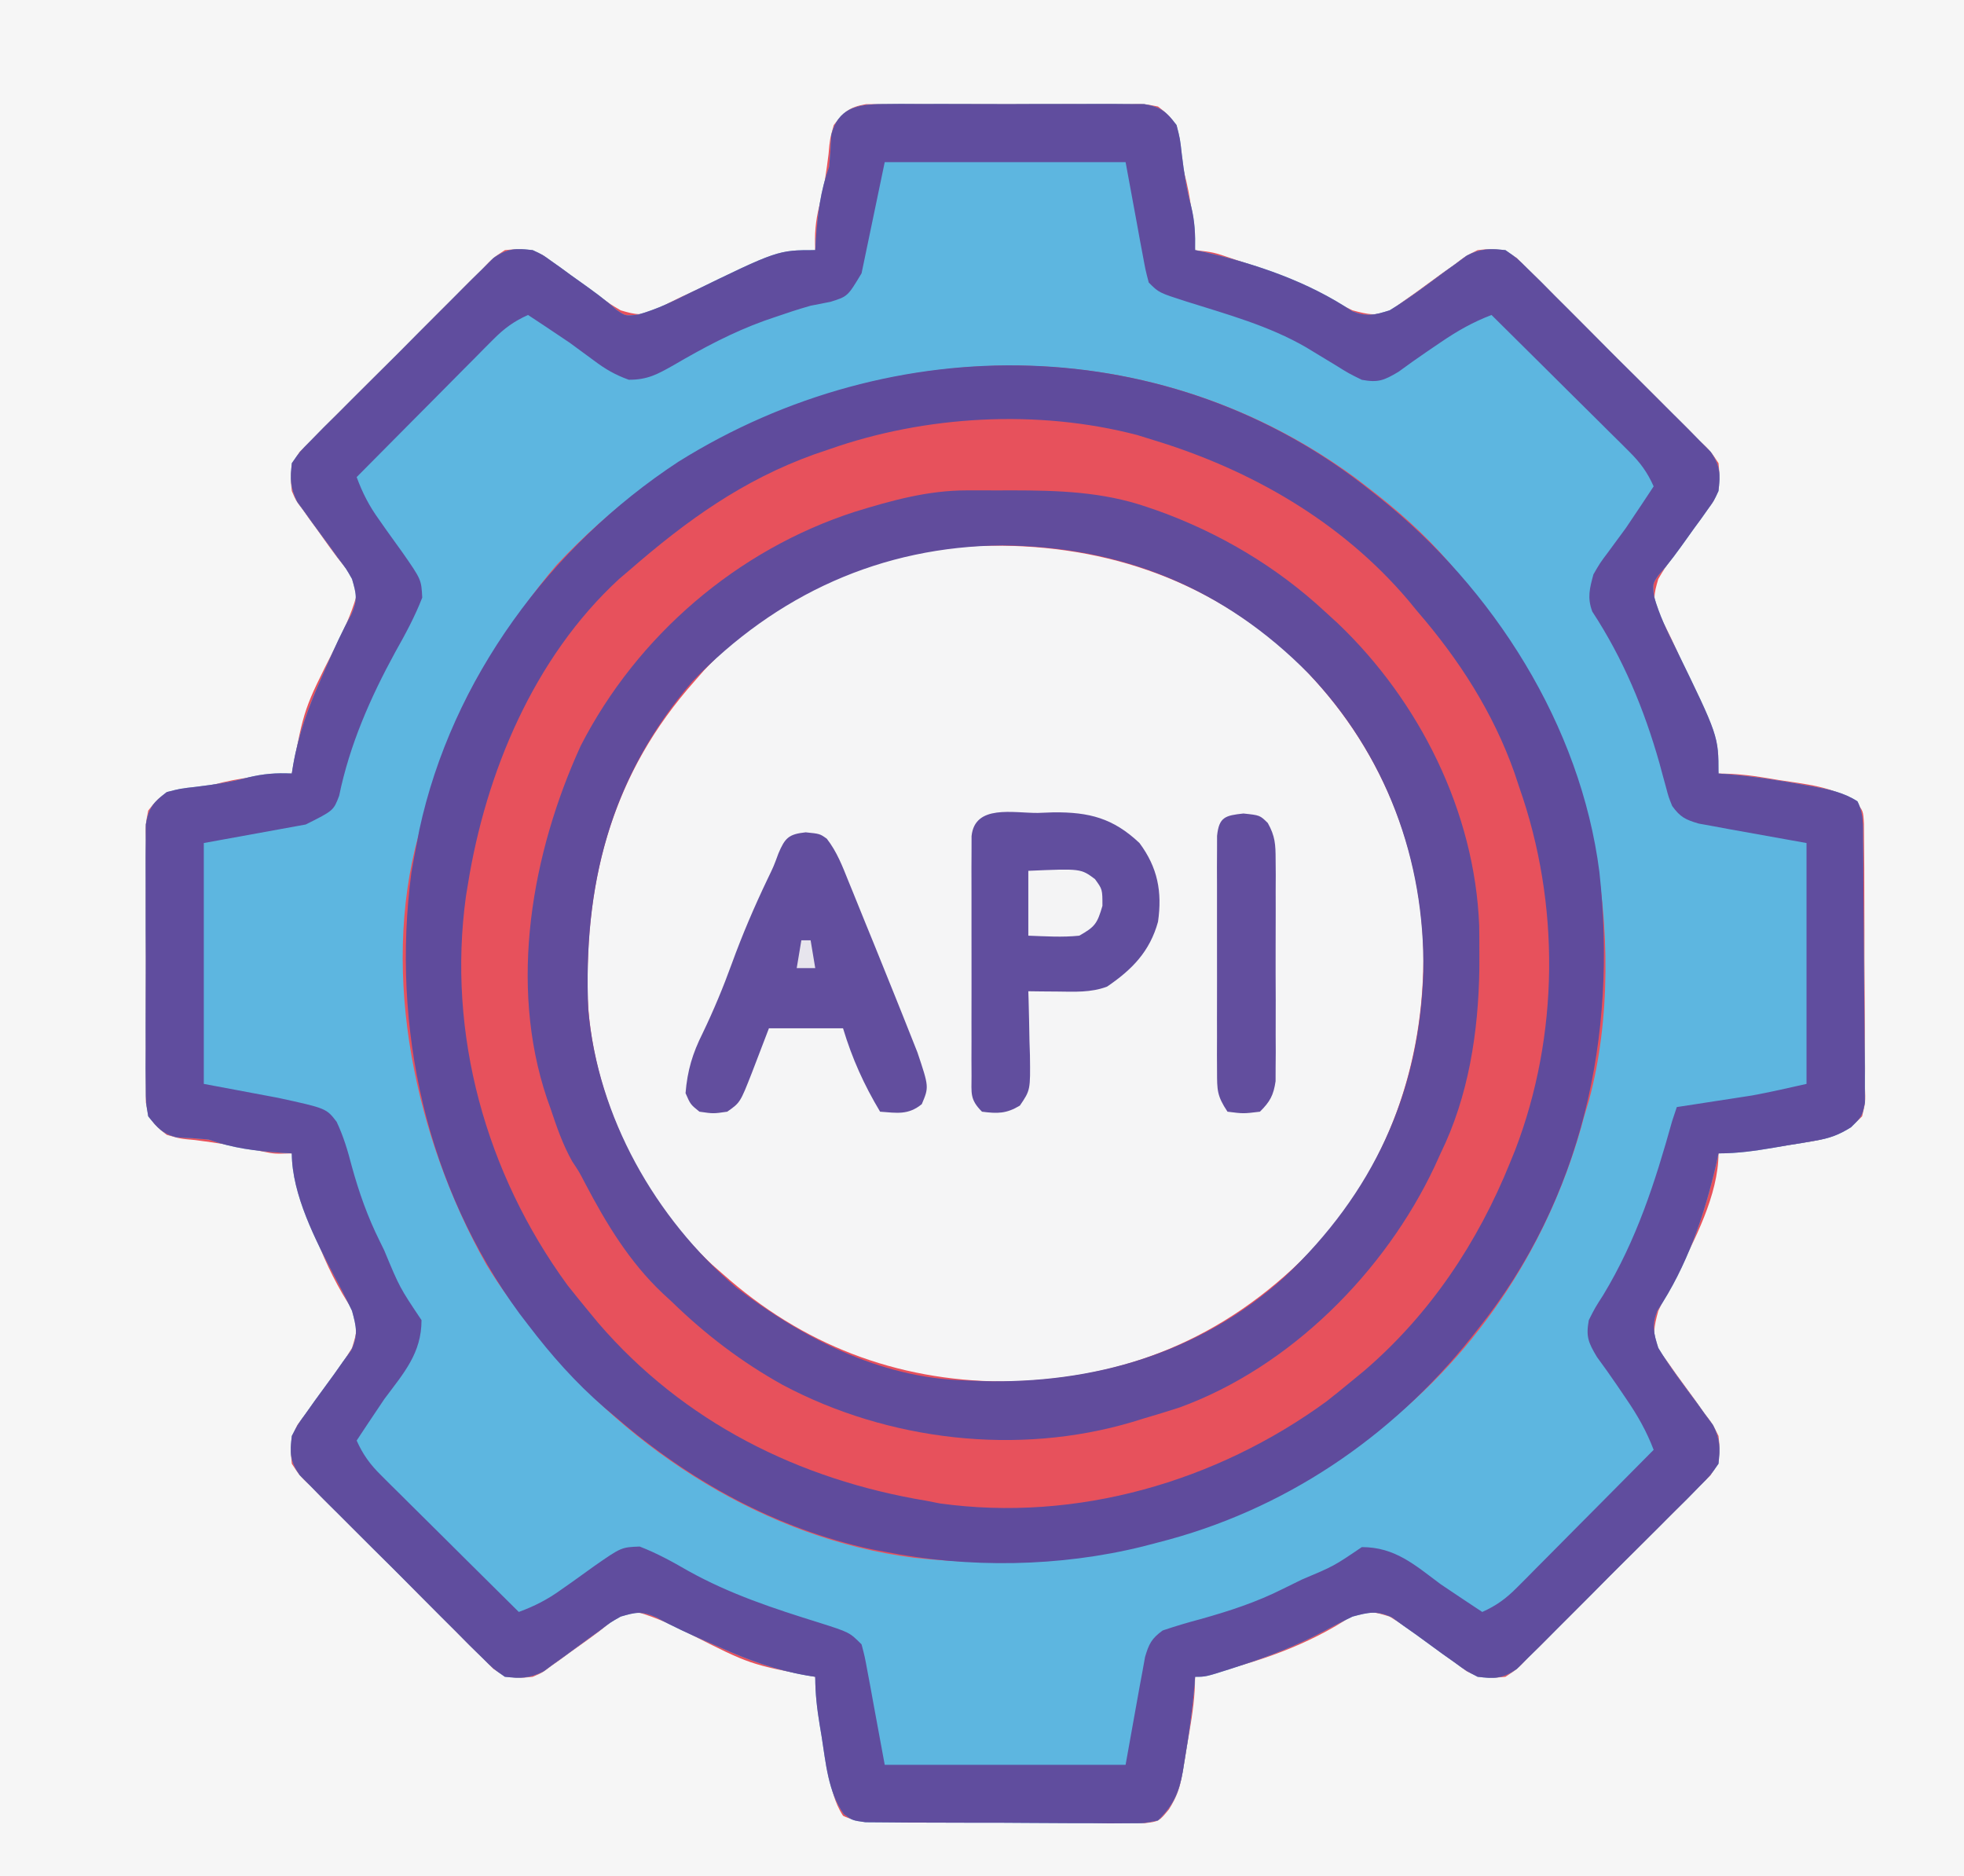<?xml version="1.0" encoding="UTF-8"?>
<svg version="1.1" xmlns="http://www.w3.org/2000/svg" width="424" height="405">
<rect width="100%" height="100%" fill="#333333" stroke="none"/>
<path d="M0 0 C139.92 0 279.84 0 424 0 C424 133.65 424 267.3 424 405 C284.08 405 144.16 405 0 405 C0 271.35 0 137.7 0 0 Z " fill="#E7515C" transform="translate(0,0)"/>
<path d="M0 0 C139.92 0 279.84 0 424 0 C424 133.65 424 267.3 424 405 C284.08 405 144.16 405 0 405 C0 271.35 0 137.7 0 0 Z M180 27 C179.161 29.984 179.161 29.984 178.875 33.25 C178.396 37.066 177.907 40.731 176.875 44.438 C176.052 47.788 175.828 50.57 176 54 C175.403 54.093 174.806 54.186 174.19 54.281 C167.412 55.469 161.514 57.632 155.25 60.438 C154.344 60.833 153.438 61.228 152.504 61.635 C148.803 63.258 145.208 64.885 141.672 66.848 C138.45 68.237 137.323 67.962 134 67 C131.783 65.693 131.783 65.693 129.566 64.059 C128.752 63.475 127.938 62.892 127.1 62.291 C125.409 61.056 123.721 59.816 122.037 58.572 C121.222 57.99 120.406 57.408 119.566 56.809 C118.834 56.27 118.101 55.732 117.346 55.177 C114.285 53.641 112.402 53.643 109 54 C106.416 55.679 106.416 55.679 104.096 58.127 C103.176 59.029 102.255 59.931 101.307 60.86 C100.321 61.856 99.336 62.853 98.352 63.852 C97.33 64.869 96.307 65.886 95.283 66.902 C93.144 69.033 91.015 71.175 88.894 73.324 C86.177 76.075 83.434 78.798 80.682 81.514 C78.566 83.609 76.464 85.717 74.367 87.83 C73.361 88.84 72.35 89.846 71.336 90.847 C69.918 92.249 68.522 93.672 67.127 95.096 C66.328 95.9 65.529 96.704 64.706 97.532 C62.588 100.595 62.589 102.348 63 106 C63.898 108.122 63.898 108.122 65.301 109.945 C65.784 110.63 66.266 111.314 66.764 112.02 C67.275 112.714 67.786 113.409 68.312 114.125 C68.812 114.828 69.312 115.53 69.826 116.254 C71.772 118.981 73.667 121.632 75.918 124.117 C77 126 77 126 76.922 128.754 C75.788 132.748 74.112 136.239 72.25 139.938 C65.653 152.944 65.653 152.944 63 167 C61.822 167.073 61.822 167.073 60.621 167.148 C54.792 167.563 49.604 168.276 44 170 C42.606 170.143 41.21 170.267 39.812 170.375 C35.521 171.079 34.571 171.613 32 175 C31.395 178.032 31.395 178.032 31.482 181.449 C31.47 182.757 31.457 184.066 31.444 185.413 C31.451 186.838 31.46 188.263 31.469 189.688 C31.466 191.152 31.462 192.616 31.457 194.081 C31.451 197.147 31.46 200.214 31.479 203.28 C31.501 207.208 31.488 211.135 31.464 215.063 C31.45 218.086 31.454 221.109 31.465 224.132 C31.467 225.58 31.464 227.028 31.455 228.476 C31.445 230.501 31.463 232.526 31.482 234.551 C31.486 235.702 31.489 236.854 31.492 238.04 C32.11 241.639 33.134 242.806 36 245 C38.915 245.84 38.915 245.84 42.125 246.125 C47.113 246.753 51.97 247.557 56.879 248.633 C59.298 249.114 59.298 249.114 63 249 C63.147 249.692 63.294 250.384 63.445 251.098 C66.01 262.283 69.797 273.376 76.215 282.973 C77.444 286.146 77.016 287.726 76 291 C73.463 295.193 70.492 299.08 67.572 303.012 C66.99 303.823 66.408 304.633 65.809 305.469 C65.001 306.558 65.001 306.558 64.177 307.67 C62.635 310.722 62.644 312.603 63 316 C64.679 318.584 64.679 318.584 67.127 320.904 C68.48 322.285 68.48 322.285 69.86 323.693 C70.856 324.679 71.853 325.664 72.852 326.648 C73.869 327.67 74.886 328.693 75.902 329.717 C78.033 331.856 80.175 333.985 82.324 336.106 C85.075 338.823 87.798 341.566 90.514 344.318 C92.609 346.434 94.717 348.536 96.83 350.633 C97.84 351.639 98.846 352.65 99.847 353.664 C101.249 355.082 102.672 356.478 104.096 357.873 C104.9 358.672 105.704 359.471 106.532 360.294 C109.595 362.412 111.348 362.411 115 362 C117.122 361.102 117.122 361.102 118.945 359.699 C119.63 359.216 120.314 358.734 121.02 358.236 C121.714 357.725 122.409 357.214 123.125 356.688 C123.828 356.188 124.53 355.688 125.254 355.174 C127.981 353.228 130.632 351.333 133.117 349.082 C135 348 135 348 137.754 348.078 C141.748 349.212 145.239 350.888 148.938 352.75 C161.944 359.347 161.944 359.347 176 362 C176.056 362.804 176.056 362.804 176.113 363.625 C176.587 369.269 177.42 374.807 178.438 380.375 C178.621 381.409 178.621 381.409 178.808 382.465 C179.456 385.908 180.079 389.034 182 392 C184.787 393.394 187.104 393.158 190.222 393.193 C191.53 393.209 192.839 393.225 194.187 393.242 C195.622 393.253 197.057 393.264 198.492 393.273 C199.214 393.279 199.935 393.284 200.678 393.29 C204.495 393.316 208.312 393.336 212.129 393.35 C216.073 393.367 220.016 393.412 223.959 393.462 C226.991 393.496 230.022 393.508 233.054 393.513 C234.508 393.52 235.962 393.535 237.415 393.559 C239.45 393.591 241.484 393.588 243.519 393.583 C245.255 393.596 245.255 393.596 247.027 393.608 C250.191 393.248 250.191 393.248 252.354 390.621 C254.057 387.909 254.737 385.979 255.266 382.84 C255.433 381.881 255.601 380.923 255.773 379.936 C255.931 378.946 256.088 377.957 256.25 376.938 C256.509 375.448 256.509 375.448 256.773 373.928 C257.463 369.866 258 366.133 258 362 C258.692 361.853 259.384 361.706 260.098 361.555 C271.283 358.99 282.376 355.203 291.973 348.785 C295.146 347.556 296.726 347.984 300 349 C304.193 351.537 308.08 354.508 312.012 357.428 C312.823 358.01 313.633 358.592 314.469 359.191 C315.195 359.73 315.922 360.268 316.67 360.823 C319.722 362.365 321.603 362.356 325 362 C327.584 360.321 327.584 360.321 329.904 357.873 C331.285 356.52 331.285 356.52 332.693 355.14 C333.679 354.144 334.664 353.147 335.648 352.148 C336.67 351.131 337.693 350.114 338.717 349.098 C340.856 346.967 342.985 344.825 345.106 342.676 C347.823 339.925 350.566 337.202 353.318 334.486 C355.434 332.391 357.536 330.283 359.633 328.17 C360.639 327.16 361.65 326.154 362.664 325.153 C364.082 323.751 365.478 322.328 366.873 320.904 C368.071 319.698 368.071 319.698 369.294 318.468 C371.418 315.396 371.436 313.663 371 310 C369.744 307.417 369.744 307.417 367.902 305.031 C367.266 304.13 366.63 303.229 365.975 302.301 C364.615 300.432 363.253 298.565 361.889 296.699 C361.254 295.798 360.619 294.897 359.965 293.969 C359.373 293.159 358.781 292.348 358.172 291.514 C356.641 288.229 357.063 286.452 358 283 C359.193 280.485 360.424 278.065 361.75 275.625 C365.779 267.927 371 257.885 371 249 C371.804 248.944 371.804 248.944 372.625 248.887 C378.231 248.416 383.77 247.636 389.312 246.688 C390.334 246.529 390.334 246.529 391.377 246.368 C395.97 245.544 398.725 244.317 402 241 C402.742 237.968 402.742 237.968 402.615 234.535 C402.625 233.224 402.634 231.912 402.643 230.561 C402.628 229.133 402.611 227.705 402.594 226.277 C402.592 224.811 402.592 223.344 402.594 221.877 C402.592 218.806 402.574 215.736 402.542 212.665 C402.502 208.728 402.498 204.792 402.505 200.855 C402.509 197.828 402.496 194.8 402.479 191.773 C402.472 190.321 402.469 188.87 402.47 187.418 C402.468 185.39 402.445 183.363 402.42 181.336 C402.412 180.182 402.403 179.028 402.394 177.839 C402.233 175.007 402.233 175.007 400.637 173.172 C395.867 169.757 389.535 169.28 383.875 168.375 C383.077 168.241 382.279 168.107 381.457 167.969 C377.873 167.382 374.655 167 371 167 C370.861 166.104 370.861 166.104 370.719 165.19 C369.531 158.412 367.368 152.514 364.562 146.25 C364.167 145.344 363.772 144.438 363.365 143.504 C361.742 139.803 360.115 136.208 358.152 132.672 C356.763 129.45 357.038 128.323 358 125 C359.307 122.783 359.307 122.783 360.941 120.566 C361.525 119.752 362.108 118.938 362.709 118.1 C363.944 116.409 365.184 114.721 366.428 113.037 C367.01 112.222 367.592 111.406 368.191 110.566 C368.999 109.467 368.999 109.467 369.823 108.346 C371.359 105.285 371.357 103.402 371 100 C369.321 97.416 369.321 97.416 366.873 95.096 C365.971 94.176 365.069 93.255 364.14 92.307 C363.144 91.321 362.147 90.336 361.148 89.352 C360.131 88.33 359.114 87.307 358.098 86.283 C355.967 84.144 353.825 82.015 351.676 79.894 C348.925 77.177 346.202 74.434 343.486 71.682 C341.391 69.566 339.283 67.464 337.17 65.367 C336.16 64.361 335.154 63.35 334.153 62.336 C332.751 60.918 331.328 59.522 329.904 58.127 C328.698 56.929 328.698 56.929 327.468 55.706 C324.396 53.582 322.663 53.564 319 54 C316.417 55.256 316.417 55.256 314.031 57.098 C313.13 57.734 312.229 58.37 311.301 59.025 C309.432 60.385 307.565 61.747 305.699 63.111 C304.798 63.746 303.897 64.381 302.969 65.035 C302.159 65.627 301.348 66.219 300.514 66.828 C297.24 68.354 295.441 67.925 292 67 C289.884 66.005 287.802 64.935 285.75 63.812 C280.083 60.824 274.334 58.562 268.25 56.562 C267.07 56.174 267.07 56.174 265.866 55.779 C262.011 54.467 262.011 54.467 258 54 C257.927 52.822 257.927 52.822 257.852 51.621 C257.437 45.792 256.724 40.604 255 35 C254.857 33.606 254.733 32.21 254.625 30.812 C253.921 26.521 253.387 25.571 250 23 C246.968 22.395 246.968 22.395 243.551 22.482 C241.589 22.464 241.589 22.464 239.587 22.444 C238.162 22.451 236.737 22.46 235.312 22.469 C233.848 22.466 232.384 22.462 230.919 22.457 C227.853 22.451 224.786 22.46 221.72 22.479 C217.792 22.501 213.865 22.488 209.937 22.464 C206.914 22.45 203.891 22.454 200.868 22.465 C199.42 22.467 197.972 22.464 196.524 22.455 C194.499 22.445 192.474 22.463 190.449 22.482 C188.722 22.487 188.722 22.487 186.96 22.492 C183.36 23.11 182.193 24.13 180 27 Z " fill="#F6F6F6" transform="translate(0,0)"/>
<path d="M0 0 C1.308 -0.013 2.616 -0.025 3.964 -0.038 C5.389 -0.031 6.814 -0.023 8.238 -0.014 C9.703 -0.016 11.167 -0.02 12.632 -0.025 C15.698 -0.031 18.764 -0.023 21.831 -0.004 C25.759 0.019 29.686 0.006 33.614 -0.018 C36.637 -0.033 39.66 -0.028 42.683 -0.018 C44.131 -0.015 45.579 -0.018 47.027 -0.028 C49.052 -0.038 51.077 -0.02 53.102 0 C54.253 0.003 55.405 0.006 56.591 0.01 C60.191 0.627 61.358 1.648 63.551 4.518 C64.309 7.471 64.309 7.471 64.676 10.768 C65.154 14.584 65.643 18.248 66.676 21.955 C67.505 25.331 67.619 28.068 67.551 31.518 C68.243 31.665 68.935 31.811 69.648 31.963 C80.834 34.527 91.926 38.315 101.523 44.732 C104.697 45.961 106.277 45.534 109.551 44.518 C113.744 41.981 117.631 39.009 121.562 36.09 C122.373 35.508 123.184 34.926 124.02 34.326 C125.109 33.519 125.109 33.519 126.221 32.695 C129.272 31.153 131.154 31.161 134.551 31.518 C137.019 33.224 137.019 33.224 139.455 35.645 C140.375 36.547 141.296 37.448 142.244 38.377 C143.23 39.374 144.215 40.371 145.199 41.369 C146.221 42.387 147.244 43.404 148.267 44.42 C150.407 46.551 152.536 48.692 154.657 50.841 C157.374 53.592 160.117 56.316 162.869 59.032 C164.985 61.126 167.086 63.235 169.184 65.348 C170.19 66.358 171.2 67.363 172.215 68.364 C173.632 69.766 175.028 71.19 176.423 72.614 C177.222 73.418 178.022 74.221 178.845 75.05 C180.962 78.113 180.962 79.866 180.551 83.518 C179.589 85.604 179.589 85.604 178.25 87.463 C177.767 88.147 177.284 88.832 176.787 89.537 C176.276 90.232 175.765 90.927 175.238 91.643 C174.739 92.345 174.239 93.048 173.725 93.771 C171.778 96.499 169.884 99.15 167.633 101.635 C166.312 103.554 166.312 103.554 166.629 106.271 C167.763 110.265 169.439 113.757 171.301 117.455 C180.551 136.425 180.551 136.425 180.551 144.518 C181.087 144.555 181.623 144.592 182.176 144.631 C187.82 145.104 193.358 145.938 198.926 146.955 C199.615 147.077 200.305 147.2 201.016 147.325 C204.459 147.974 207.585 148.596 210.551 150.518 C211.944 153.305 211.709 155.621 211.744 158.74 C211.768 160.702 211.768 160.702 211.792 162.704 C211.804 164.139 211.814 165.575 211.824 167.01 C211.83 167.731 211.835 168.452 211.84 169.196 C211.867 173.013 211.886 176.83 211.901 180.647 C211.918 184.591 211.962 188.533 212.013 192.477 C212.047 195.508 212.058 198.54 212.064 201.572 C212.071 203.026 212.086 204.479 212.11 205.933 C212.142 207.967 212.139 210.002 212.134 212.037 C212.142 213.194 212.15 214.352 212.159 215.544 C211.551 218.518 211.551 218.518 209.172 220.871 C206.46 222.575 204.53 223.254 201.391 223.783 C200.432 223.951 199.474 224.118 198.486 224.291 C197.497 224.448 196.508 224.606 195.488 224.768 C194.495 224.94 193.502 225.113 192.479 225.291 C188.417 225.98 184.684 226.518 180.551 226.518 C180.404 227.21 180.257 227.902 180.105 228.615 C177.541 239.801 173.754 250.893 167.336 260.49 C166.107 263.664 166.535 265.244 167.551 268.518 C170.087 272.711 173.059 276.598 175.979 280.529 C176.561 281.34 177.143 282.151 177.742 282.986 C178.55 284.076 178.55 284.076 179.373 285.188 C180.915 288.239 180.907 290.121 180.551 293.518 C178.845 295.985 178.845 295.985 176.423 298.421 C175.522 299.342 174.62 300.262 173.691 301.211 C172.695 302.197 171.697 303.182 170.699 304.166 C169.681 305.188 168.664 306.211 167.648 307.234 C165.518 309.374 163.376 311.502 161.227 313.624 C158.476 316.34 155.753 319.084 153.037 321.835 C150.942 323.952 148.834 326.053 146.72 328.151 C145.711 329.157 144.705 330.167 143.704 331.182 C142.302 332.599 140.879 333.995 139.455 335.39 C138.651 336.189 137.847 336.988 137.019 337.812 C133.947 339.935 132.214 339.954 128.551 339.518 C126.037 338.217 126.037 338.217 123.582 336.42 C122.681 335.784 121.78 335.148 120.852 334.492 C118.983 333.133 117.115 331.771 115.25 330.406 C114.349 329.771 113.448 329.137 112.52 328.482 C111.709 327.891 110.899 327.299 110.064 326.689 C106.79 325.163 104.992 325.592 101.551 326.518 C99.434 327.513 97.352 328.583 95.301 329.705 C89.634 332.694 83.885 334.955 77.801 336.955 C77.014 337.214 76.227 337.472 75.417 337.739 C69.859 339.518 69.859 339.518 67.551 339.518 C67.513 340.054 67.476 340.59 67.438 341.143 C66.967 346.749 66.186 352.287 65.238 357.83 C65.133 358.511 65.027 359.193 64.919 359.895 C64.095 364.487 62.868 367.242 59.551 370.518 C56.584 371.139 56.584 371.139 53.086 371.133 C51.119 371.147 51.119 371.147 49.112 371.161 C47.684 371.145 46.256 371.129 44.828 371.111 C43.361 371.11 41.894 371.11 40.428 371.111 C37.357 371.11 34.286 371.091 31.216 371.06 C27.279 371.02 23.343 371.016 19.406 371.023 C16.378 371.026 13.351 371.014 10.324 370.997 C8.872 370.99 7.42 370.987 5.969 370.988 C3.941 370.986 1.914 370.962 -0.114 370.938 C-1.267 370.929 -2.421 370.921 -3.61 370.912 C-6.449 370.518 -6.449 370.518 -8.277 369.155 C-11.692 364.384 -12.169 358.053 -13.074 352.393 C-13.208 351.595 -13.342 350.797 -13.48 349.975 C-14.067 346.391 -14.449 343.173 -14.449 339.518 C-15.345 339.378 -15.345 339.378 -16.259 339.236 C-23.037 338.049 -28.936 335.886 -35.199 333.08 C-36.105 332.685 -37.012 332.29 -37.945 331.883 C-41.646 330.259 -45.241 328.633 -48.777 326.67 C-52 325.28 -53.127 325.555 -56.449 326.518 C-58.716 327.803 -58.716 327.803 -60.883 329.459 C-62.104 330.334 -62.104 330.334 -63.35 331.227 C-65.04 332.462 -66.728 333.701 -68.412 334.945 C-69.227 335.527 -70.043 336.109 -70.883 336.709 C-71.982 337.516 -71.982 337.516 -73.103 338.34 C-76.164 339.876 -78.047 339.875 -81.449 339.518 C-83.917 337.812 -83.917 337.812 -86.353 335.39 C-87.274 334.489 -88.194 333.587 -89.142 332.658 C-90.128 331.661 -91.113 330.664 -92.098 329.666 C-93.12 328.648 -94.142 327.631 -95.166 326.615 C-97.306 324.484 -99.434 322.343 -101.555 320.194 C-104.272 317.443 -107.015 314.719 -109.767 312.003 C-111.883 309.909 -113.985 307.8 -116.082 305.687 C-117.088 304.677 -118.099 303.672 -119.114 302.671 C-120.531 301.269 -121.927 299.846 -123.322 298.421 C-124.121 297.618 -124.92 296.814 -125.743 295.985 C-127.867 292.913 -127.885 291.181 -127.449 287.518 C-126.148 285.004 -126.148 285.004 -124.352 282.549 C-123.397 281.197 -123.397 281.197 -122.424 279.818 C-121.064 277.949 -119.702 276.082 -118.338 274.217 C-117.386 272.865 -117.386 272.865 -116.414 271.486 C-115.526 270.271 -115.526 270.271 -114.621 269.031 C-113.09 265.747 -113.512 263.97 -114.449 260.518 C-115.642 258.003 -116.873 255.583 -118.199 253.143 C-122.228 245.445 -127.449 235.403 -127.449 226.518 C-128.246 226.469 -129.042 226.42 -129.863 226.369 C-135.419 225.977 -140.184 225.39 -145.449 223.518 C-147.734 223.3 -150.007 223.145 -152.301 223.057 C-155.363 222.288 -156.485 220.97 -158.449 218.518 C-158.957 215.558 -158.957 215.558 -158.967 212.068 C-158.979 210.76 -158.992 209.452 -159.005 208.104 C-158.998 206.68 -158.99 205.255 -158.98 203.83 C-158.983 202.366 -158.987 200.901 -158.992 199.437 C-158.998 196.37 -158.989 193.304 -158.971 190.237 C-158.948 186.309 -158.961 182.383 -158.985 178.455 C-158.999 175.432 -158.995 172.409 -158.984 169.385 C-158.982 167.937 -158.985 166.489 -158.994 165.041 C-159.005 163.016 -158.986 160.992 -158.967 158.967 C-158.964 157.815 -158.96 156.664 -158.957 155.477 C-158.339 151.878 -157.319 150.71 -154.449 148.518 C-151.496 147.76 -151.496 147.76 -148.199 147.393 C-144.383 146.914 -140.718 146.425 -137.012 145.393 C-133.661 144.57 -130.88 144.346 -127.449 144.518 C-127.356 143.92 -127.263 143.323 -127.168 142.708 C-125.98 135.93 -123.817 130.031 -121.012 123.768 C-120.617 122.861 -120.222 121.955 -119.814 121.021 C-118.191 117.321 -116.565 113.725 -114.602 110.189 C-113.212 106.967 -113.487 105.84 -114.449 102.518 C-115.735 100.251 -115.735 100.251 -117.391 98.084 C-117.974 97.27 -118.557 96.456 -119.158 95.617 C-120.393 93.926 -121.633 92.239 -122.877 90.555 C-123.459 89.739 -124.041 88.924 -124.641 88.084 C-125.179 87.351 -125.717 86.618 -126.272 85.864 C-127.808 82.803 -127.806 80.92 -127.449 77.518 C-125.743 75.05 -125.743 75.05 -123.322 72.614 C-122.42 71.693 -121.519 70.773 -120.59 69.824 C-119.593 68.839 -118.596 67.853 -117.598 66.869 C-116.58 65.847 -115.563 64.824 -114.547 63.801 C-112.416 61.661 -110.275 59.533 -108.125 57.412 C-105.374 54.695 -102.651 51.952 -99.935 49.2 C-97.841 47.084 -95.732 44.982 -93.619 42.884 C-92.609 41.878 -91.603 40.868 -90.603 39.853 C-89.201 38.436 -87.777 37.04 -86.353 35.645 C-85.549 34.846 -84.745 34.047 -83.917 33.224 C-80.854 31.106 -79.101 31.106 -75.449 31.518 C-73.363 32.48 -73.363 32.48 -71.504 33.818 C-70.819 34.301 -70.135 34.784 -69.43 35.281 C-68.387 36.048 -68.387 36.048 -67.324 36.83 C-66.622 37.33 -65.919 37.829 -65.195 38.344 C-62.468 40.29 -59.817 42.184 -57.332 44.436 C-55.413 45.757 -55.413 45.757 -52.695 45.439 C-48.701 44.305 -45.21 42.63 -41.512 40.768 C-22.542 31.518 -22.542 31.518 -14.449 31.518 C-14.376 30.323 -14.376 30.323 -14.301 29.104 C-13.909 23.548 -13.321 18.782 -11.449 13.518 C-11.232 11.232 -11.077 8.96 -10.988 6.666 C-9.529 0.849 -5.397 0.015 0 0 Z M-70.262 99.455 C-75.161 105.129 -79.352 111.256 -83.449 117.518 C-84.006 118.362 -84.563 119.206 -85.137 120.076 C-92.062 131.059 -96.205 143.013 -99.449 155.518 C-99.664 156.278 -99.88 157.039 -100.102 157.822 C-108.477 188.266 -100.608 223.601 -85.449 250.518 C-82.459 255.453 -79.053 260.018 -75.449 264.518 C-74.986 265.104 -74.524 265.69 -74.047 266.294 C-54.418 290.936 -24.849 309.761 6.803 313.805 C42.421 317.717 77.204 310.042 105.551 287.518 C106.099 287.093 106.648 286.667 107.213 286.229 C129.137 269.151 144.47 245.373 151.551 218.518 C152.059 216.843 152.059 216.843 152.578 215.135 C157.294 197.598 157.061 177.248 153.551 159.518 C153.294 158.123 153.294 158.123 153.031 156.701 C148.587 136.084 138.268 117.368 124.551 101.518 C123.855 100.689 123.159 99.86 122.441 99.006 C117.033 92.744 111.127 87.527 104.551 82.518 C103.365 81.609 103.365 81.609 102.156 80.682 C48.428 41.299 -25.548 51.553 -70.262 99.455 Z " fill="#5DB6E0" transform="translate(190.449,22.482)"/>
<path d="M0 0 C25.201 -0.709 48.36 6.736 67.074 23.906 C84.73 40.729 94.778 62.887 95.487 87.266 C95.773 111.879 87.783 134.809 70.708 152.724 C52.553 171.129 30.513 180.199 4.637 180.406 C-18.443 180.221 -38.585 172.469 -55.801 157.156 C-56.559 156.492 -57.317 155.829 -58.098 155.145 C-73.456 140.819 -83.884 118.85 -84.909 97.951 C-85.6 71.65 -79.49 49.048 -61.801 29.156 C-61.149 28.41 -60.496 27.664 -59.824 26.895 C-46.596 12.7 -26.147 1.511 -6.633 0.25 C-4.422 0.177 -2.211 0.091 0 0 Z " fill="#F5F5F6" transform="translate(211.801,117.844)"/>
<path d="M0 0 C1.308 -0.013 2.616 -0.025 3.964 -0.038 C5.389 -0.031 6.814 -0.023 8.238 -0.014 C9.703 -0.016 11.167 -0.02 12.632 -0.025 C15.698 -0.031 18.764 -0.023 21.831 -0.004 C25.759 0.019 29.686 0.006 33.614 -0.018 C36.637 -0.033 39.66 -0.028 42.683 -0.018 C44.131 -0.015 45.579 -0.018 47.027 -0.028 C49.052 -0.038 51.077 -0.02 53.102 0 C54.253 0.003 55.405 0.006 56.591 0.01 C60.191 0.627 61.358 1.648 63.551 4.518 C64.309 7.471 64.309 7.471 64.676 10.768 C65.154 14.584 65.643 18.248 66.676 21.955 C67.505 25.331 67.619 28.068 67.551 31.518 C68.243 31.665 68.935 31.811 69.648 31.963 C80.834 34.527 91.926 38.315 101.523 44.732 C104.697 45.961 106.277 45.534 109.551 44.518 C113.744 41.981 117.631 39.009 121.562 36.09 C122.373 35.508 123.184 34.926 124.02 34.326 C125.109 33.519 125.109 33.519 126.221 32.695 C129.272 31.153 131.154 31.161 134.551 31.518 C137.019 33.224 137.019 33.224 139.455 35.645 C140.375 36.547 141.296 37.448 142.244 38.377 C143.23 39.374 144.215 40.371 145.199 41.369 C146.221 42.387 147.244 43.404 148.267 44.42 C150.407 46.551 152.536 48.692 154.657 50.841 C157.374 53.592 160.117 56.316 162.869 59.032 C164.985 61.126 167.086 63.235 169.184 65.348 C170.19 66.358 171.2 67.363 172.215 68.364 C173.632 69.766 175.028 71.19 176.423 72.614 C177.222 73.418 178.022 74.221 178.845 75.05 C180.962 78.113 180.962 79.866 180.551 83.518 C179.589 85.604 179.589 85.604 178.25 87.463 C177.767 88.147 177.284 88.832 176.787 89.537 C176.276 90.232 175.765 90.927 175.238 91.643 C174.739 92.345 174.239 93.048 173.725 93.771 C171.778 96.499 169.884 99.15 167.633 101.635 C166.312 103.554 166.312 103.554 166.629 106.271 C167.763 110.265 169.439 113.757 171.301 117.455 C180.551 136.425 180.551 136.425 180.551 144.518 C181.087 144.555 181.623 144.592 182.176 144.631 C187.82 145.104 193.358 145.938 198.926 146.955 C199.615 147.077 200.305 147.2 201.016 147.325 C204.459 147.974 207.585 148.596 210.551 150.518 C211.944 153.305 211.709 155.621 211.744 158.74 C211.768 160.702 211.768 160.702 211.792 162.704 C211.804 164.139 211.814 165.575 211.824 167.01 C211.83 167.731 211.835 168.452 211.84 169.196 C211.867 173.013 211.886 176.83 211.901 180.647 C211.918 184.591 211.962 188.533 212.013 192.477 C212.047 195.508 212.058 198.54 212.064 201.572 C212.071 203.026 212.086 204.479 212.11 205.933 C212.142 207.967 212.139 210.002 212.134 212.037 C212.142 213.194 212.15 214.352 212.159 215.544 C211.551 218.518 211.551 218.518 209.172 220.871 C206.46 222.575 204.53 223.254 201.391 223.783 C200.432 223.951 199.474 224.118 198.486 224.291 C197.497 224.448 196.508 224.606 195.488 224.768 C194.495 224.94 193.502 225.113 192.479 225.291 C188.417 225.98 184.684 226.518 180.551 226.518 C180.404 227.21 180.257 227.902 180.105 228.615 C177.541 239.801 173.754 250.893 167.336 260.49 C166.107 263.664 166.535 265.244 167.551 268.518 C170.087 272.711 173.059 276.598 175.979 280.529 C176.561 281.34 177.143 282.151 177.742 282.986 C178.55 284.076 178.55 284.076 179.373 285.188 C180.915 288.239 180.907 290.121 180.551 293.518 C178.845 295.985 178.845 295.985 176.423 298.421 C175.522 299.342 174.62 300.262 173.691 301.211 C172.695 302.197 171.697 303.182 170.699 304.166 C169.681 305.188 168.664 306.211 167.648 307.234 C165.518 309.374 163.376 311.502 161.227 313.624 C158.476 316.34 155.753 319.084 153.037 321.835 C150.942 323.952 148.834 326.053 146.72 328.151 C145.711 329.157 144.705 330.167 143.704 331.182 C142.302 332.599 140.879 333.995 139.455 335.39 C138.651 336.189 137.847 336.988 137.019 337.812 C133.947 339.935 132.214 339.954 128.551 339.518 C126.037 338.217 126.037 338.217 123.582 336.42 C122.681 335.784 121.78 335.148 120.852 334.492 C118.983 333.133 117.115 331.771 115.25 330.406 C114.349 329.771 113.448 329.137 112.52 328.482 C111.709 327.891 110.899 327.299 110.064 326.689 C106.79 325.163 104.992 325.592 101.551 326.518 C99.434 327.513 97.352 328.583 95.301 329.705 C89.634 332.694 83.885 334.955 77.801 336.955 C77.014 337.214 76.227 337.472 75.417 337.739 C69.859 339.518 69.859 339.518 67.551 339.518 C67.513 340.054 67.476 340.59 67.438 341.143 C66.967 346.749 66.186 352.287 65.238 357.83 C65.133 358.511 65.027 359.193 64.919 359.895 C64.095 364.487 62.868 367.242 59.551 370.518 C56.584 371.139 56.584 371.139 53.086 371.133 C51.119 371.147 51.119 371.147 49.112 371.161 C47.684 371.145 46.256 371.129 44.828 371.111 C43.361 371.11 41.894 371.11 40.428 371.111 C37.357 371.11 34.286 371.091 31.216 371.06 C27.279 371.02 23.343 371.016 19.406 371.023 C16.378 371.026 13.351 371.014 10.324 370.997 C8.872 370.99 7.42 370.987 5.969 370.988 C3.941 370.986 1.914 370.962 -0.114 370.938 C-1.267 370.929 -2.421 370.921 -3.61 370.912 C-6.449 370.518 -6.449 370.518 -8.277 369.155 C-11.692 364.384 -12.169 358.053 -13.074 352.393 C-13.208 351.595 -13.342 350.797 -13.48 349.975 C-14.067 346.391 -14.449 343.173 -14.449 339.518 C-15.345 339.378 -15.345 339.378 -16.259 339.236 C-23.037 338.049 -28.936 335.886 -35.199 333.08 C-36.105 332.685 -37.012 332.29 -37.945 331.883 C-41.646 330.259 -45.241 328.633 -48.777 326.67 C-52 325.28 -53.127 325.555 -56.449 326.518 C-58.716 327.803 -58.716 327.803 -60.883 329.459 C-62.104 330.334 -62.104 330.334 -63.35 331.227 C-65.04 332.462 -66.728 333.701 -68.412 334.945 C-69.227 335.527 -70.043 336.109 -70.883 336.709 C-71.982 337.516 -71.982 337.516 -73.103 338.34 C-76.164 339.876 -78.047 339.875 -81.449 339.518 C-83.917 337.812 -83.917 337.812 -86.353 335.39 C-87.274 334.489 -88.194 333.587 -89.142 332.658 C-90.128 331.661 -91.113 330.664 -92.098 329.666 C-93.12 328.648 -94.142 327.631 -95.166 326.615 C-97.306 324.484 -99.434 322.343 -101.555 320.194 C-104.272 317.443 -107.015 314.719 -109.767 312.003 C-111.883 309.909 -113.985 307.8 -116.082 305.687 C-117.088 304.677 -118.099 303.672 -119.114 302.671 C-120.531 301.269 -121.927 299.846 -123.322 298.421 C-124.121 297.618 -124.92 296.814 -125.743 295.985 C-127.867 292.913 -127.885 291.181 -127.449 287.518 C-126.148 285.004 -126.148 285.004 -124.352 282.549 C-123.397 281.197 -123.397 281.197 -122.424 279.818 C-121.064 277.949 -119.702 276.082 -118.338 274.217 C-117.386 272.865 -117.386 272.865 -116.414 271.486 C-115.526 270.271 -115.526 270.271 -114.621 269.031 C-113.09 265.747 -113.512 263.97 -114.449 260.518 C-115.642 258.003 -116.873 255.583 -118.199 253.143 C-122.228 245.445 -127.449 235.403 -127.449 226.518 C-128.246 226.469 -129.042 226.42 -129.863 226.369 C-135.419 225.977 -140.184 225.39 -145.449 223.518 C-147.734 223.3 -150.007 223.145 -152.301 223.057 C-155.363 222.288 -156.485 220.97 -158.449 218.518 C-158.957 215.558 -158.957 215.558 -158.967 212.068 C-158.979 210.76 -158.992 209.452 -159.005 208.104 C-158.998 206.68 -158.99 205.255 -158.98 203.83 C-158.983 202.366 -158.987 200.901 -158.992 199.437 C-158.998 196.37 -158.989 193.304 -158.971 190.237 C-158.948 186.309 -158.961 182.383 -158.985 178.455 C-158.999 175.432 -158.995 172.409 -158.984 169.385 C-158.982 167.937 -158.985 166.489 -158.994 165.041 C-159.005 163.016 -158.986 160.992 -158.967 158.967 C-158.964 157.815 -158.96 156.664 -158.957 155.477 C-158.339 151.878 -157.319 150.71 -154.449 148.518 C-151.496 147.76 -151.496 147.76 -148.199 147.393 C-144.383 146.914 -140.718 146.425 -137.012 145.393 C-133.661 144.57 -130.88 144.346 -127.449 144.518 C-127.356 143.92 -127.263 143.323 -127.168 142.708 C-125.98 135.93 -123.817 130.031 -121.012 123.768 C-120.617 122.861 -120.222 121.955 -119.814 121.021 C-118.191 117.321 -116.565 113.725 -114.602 110.189 C-113.212 106.967 -113.487 105.84 -114.449 102.518 C-115.735 100.251 -115.735 100.251 -117.391 98.084 C-117.974 97.27 -118.557 96.456 -119.158 95.617 C-120.393 93.926 -121.633 92.239 -122.877 90.555 C-123.459 89.739 -124.041 88.924 -124.641 88.084 C-125.179 87.351 -125.717 86.618 -126.272 85.864 C-127.808 82.803 -127.806 80.92 -127.449 77.518 C-125.743 75.05 -125.743 75.05 -123.322 72.614 C-122.42 71.693 -121.519 70.773 -120.59 69.824 C-119.593 68.839 -118.596 67.853 -117.598 66.869 C-116.58 65.847 -115.563 64.824 -114.547 63.801 C-112.416 61.661 -110.275 59.533 -108.125 57.412 C-105.374 54.695 -102.651 51.952 -99.935 49.2 C-97.841 47.084 -95.732 44.982 -93.619 42.884 C-92.609 41.878 -91.603 40.868 -90.603 39.853 C-89.201 38.436 -87.777 37.04 -86.353 35.645 C-85.549 34.846 -84.745 34.047 -83.917 33.224 C-80.854 31.106 -79.101 31.106 -75.449 31.518 C-73.363 32.48 -73.363 32.48 -71.504 33.818 C-70.819 34.301 -70.135 34.784 -69.43 35.281 C-68.387 36.048 -68.387 36.048 -67.324 36.83 C-66.622 37.33 -65.919 37.829 -65.195 38.344 C-62.468 40.29 -59.817 42.184 -57.332 44.436 C-55.413 45.757 -55.413 45.757 -52.695 45.439 C-48.701 44.305 -45.21 42.63 -41.512 40.768 C-22.542 31.518 -22.542 31.518 -14.449 31.518 C-14.376 30.323 -14.376 30.323 -14.301 29.104 C-13.909 23.548 -13.321 18.782 -11.449 13.518 C-11.232 11.232 -11.077 8.96 -10.988 6.666 C-9.529 0.849 -5.397 0.015 0 0 Z M0.551 12.518 C-1.924 24.398 -1.924 24.398 -4.449 36.518 C-7.449 41.518 -7.449 41.518 -11.148 42.674 C-12.582 42.956 -14.015 43.237 -15.449 43.518 C-18.084 44.262 -20.672 45.127 -23.262 46.018 C-23.979 46.264 -24.697 46.51 -25.437 46.764 C-32.344 49.259 -38.696 52.651 -45.029 56.354 C-48.497 58.312 -50.658 59.521 -54.699 59.502 C-57.649 58.446 -59.759 57.21 -62.262 55.33 C-63.111 54.706 -63.961 54.082 -64.836 53.439 C-65.698 52.805 -66.561 52.171 -67.449 51.518 C-69.151 50.362 -70.859 49.215 -72.574 48.08 C-73.319 47.586 -74.064 47.093 -74.832 46.584 C-75.366 46.232 -75.899 45.88 -76.449 45.518 C-79.495 46.879 -81.588 48.411 -83.933 50.774 C-84.593 51.434 -85.253 52.095 -85.934 52.776 C-86.635 53.487 -87.336 54.199 -88.059 54.932 C-89.149 56.026 -89.149 56.026 -90.261 57.143 C-92.579 59.471 -94.889 61.807 -97.199 64.143 C-98.77 65.724 -100.342 67.304 -101.914 68.885 C-105.764 72.757 -109.609 76.635 -113.449 80.518 C-112.187 83.955 -110.737 86.768 -108.594 89.732 C-108.054 90.501 -107.515 91.27 -106.959 92.062 C-105.825 93.661 -104.682 95.252 -103.529 96.836 C-99.495 102.638 -99.495 102.638 -99.293 106.533 C-100.899 110.677 -102.957 114.463 -105.137 118.33 C-110.492 128.142 -114.967 138.315 -117.23 149.314 C-118.449 152.518 -118.449 152.518 -124.449 155.518 C-135.339 157.498 -135.339 157.498 -146.449 159.518 C-146.449 176.678 -146.449 193.838 -146.449 211.518 C-141.169 212.508 -135.889 213.498 -130.449 214.518 C-120.005 216.792 -120.005 216.792 -117.777 219.697 C-116.293 222.848 -115.385 225.896 -114.512 229.268 C-112.925 235.009 -111.095 240.195 -108.449 245.518 C-108.139 246.151 -107.828 246.784 -107.508 247.437 C-104.167 255.479 -104.167 255.479 -99.449 262.518 C-99.449 269.693 -103.298 273.949 -107.449 279.518 C-108.606 281.218 -109.753 282.926 -110.887 284.643 C-111.38 285.388 -111.874 286.133 -112.383 286.9 C-112.735 287.434 -113.087 287.968 -113.449 288.518 C-112.088 291.563 -110.556 293.656 -108.193 296.001 C-107.532 296.661 -106.872 297.322 -106.191 298.002 C-105.48 298.703 -104.768 299.405 -104.035 300.127 C-103.306 300.854 -102.576 301.581 -101.824 302.329 C-99.495 304.647 -97.16 306.957 -94.824 309.268 C-93.243 310.839 -91.662 312.41 -90.082 313.982 C-86.21 317.833 -82.332 321.677 -78.449 325.518 C-75.012 324.255 -72.199 322.805 -69.234 320.662 C-68.465 320.123 -67.697 319.583 -66.904 319.027 C-65.306 317.894 -63.715 316.75 -62.131 315.598 C-56.312 311.551 -56.312 311.551 -52.355 311.396 C-48.646 312.828 -45.321 314.652 -41.887 316.643 C-32.834 321.686 -23.41 324.782 -13.549 327.849 C-7.048 329.919 -7.048 329.919 -4.449 332.518 C-3.763 335.131 -3.763 335.131 -3.16 338.4 C-2.962 339.451 -2.764 340.502 -2.56 341.584 C-2.196 343.593 -2.196 343.593 -1.824 345.643 C-1.04 349.891 -0.257 354.14 0.551 358.518 C17.711 358.518 34.871 358.518 52.551 358.518 C54.074 350.098 54.074 350.098 55.572 341.675 C55.767 340.626 55.963 339.578 56.164 338.498 C56.455 336.888 56.455 336.888 56.751 335.245 C57.592 332.377 58.168 331.263 60.551 329.518 C63.264 328.603 65.914 327.809 68.676 327.08 C74.919 325.33 80.747 323.442 86.551 320.518 C87.903 319.853 89.256 319.189 90.609 318.525 C97.515 315.616 97.515 315.616 103.551 311.518 C110.726 311.518 114.982 315.367 120.551 319.518 C122.251 320.675 123.959 321.822 125.676 322.955 C126.421 323.449 127.166 323.942 127.934 324.451 C128.734 324.979 128.734 324.979 129.551 325.518 C132.597 324.156 134.689 322.624 137.034 320.261 C137.695 319.601 138.355 318.94 139.035 318.26 C139.737 317.548 140.438 316.837 141.16 316.104 C141.887 315.374 142.614 314.644 143.363 313.892 C145.68 311.564 147.99 309.228 150.301 306.893 C151.872 305.311 153.444 303.731 155.016 302.15 C158.866 298.278 162.711 294.4 166.551 290.518 C165.003 286.473 163.121 283.165 160.676 279.58 C159.998 278.581 159.32 277.582 158.621 276.553 C157.216 274.493 155.771 272.459 154.293 270.451 C152.428 267.31 151.909 266.072 152.551 262.518 C153.871 259.896 153.871 259.896 155.676 257.08 C162.865 245.194 166.854 232.786 170.551 219.518 C170.881 218.528 171.211 217.538 171.551 216.518 C173.452 216.228 173.452 216.228 175.391 215.932 C177.09 215.669 178.789 215.406 180.488 215.143 C181.319 215.016 182.15 214.89 183.006 214.76 C183.834 214.631 184.662 214.502 185.516 214.369 C186.639 214.196 186.639 214.196 187.785 214.02 C191.73 213.303 195.637 212.387 199.551 211.518 C199.551 194.358 199.551 177.198 199.551 159.518 C191.132 157.994 191.132 157.994 182.708 156.497 C181.66 156.301 180.611 156.106 179.531 155.904 C177.921 155.614 177.921 155.614 176.278 155.317 C173.4 154.473 172.291 153.92 170.551 151.518 C169.771 149.579 169.771 149.579 169.191 147.377 C168.854 146.153 168.854 146.153 168.51 144.904 C168.159 143.599 168.159 143.599 167.801 142.268 C164.477 130.568 159.987 119.762 153.301 109.545 C152.193 106.55 152.728 104.568 153.551 101.518 C154.969 99.061 154.969 99.061 156.738 96.705 C157.674 95.431 157.674 95.431 158.629 94.131 C159.58 92.837 159.58 92.837 160.551 91.518 C161.707 89.816 162.853 88.108 163.988 86.393 C164.482 85.647 164.976 84.902 165.484 84.135 C166.012 83.334 166.012 83.334 166.551 82.518 C165.19 79.472 163.657 77.379 161.294 75.034 C160.634 74.374 159.973 73.713 159.293 73.033 C158.226 71.981 158.226 71.981 157.137 70.908 C156.042 69.818 156.042 69.818 154.926 68.706 C152.597 66.388 150.262 64.078 147.926 61.768 C146.345 60.196 144.764 58.625 143.184 57.053 C139.311 53.202 135.433 49.358 131.551 45.518 C127.507 47.065 124.198 48.947 120.613 51.393 C119.614 52.071 118.615 52.749 117.586 53.447 C115.526 54.852 113.492 56.297 111.484 57.775 C108.333 59.647 107.116 60.167 103.551 59.518 C100.719 58.127 100.719 58.127 97.738 56.268 C96.145 55.305 96.145 55.305 94.52 54.322 C93.54 53.727 92.56 53.131 91.551 52.518 C83.501 47.843 74.483 45.388 65.652 42.604 C59.744 40.71 59.744 40.71 57.551 38.518 C56.865 35.904 56.865 35.904 56.262 32.635 C56.064 31.584 55.866 30.533 55.662 29.451 C55.297 27.442 55.297 27.442 54.926 25.393 C54.142 21.144 53.358 16.895 52.551 12.518 C35.391 12.518 18.231 12.518 0.551 12.518 Z " fill="#604D9E" transform="translate(190.449,22.482)"/>
<path d="M0 0 C0.586 0.463 1.172 0.926 1.776 1.402 C26.418 21.031 45.243 50.6 49.288 82.253 C53.188 117.772 45.6 152.782 23 181 C22.537 181.586 22.074 182.172 21.598 182.776 C4.345 204.436 -19.002 220.181 -46 227 C-47.088 227.285 -48.176 227.57 -49.297 227.863 C-67.237 232.306 -86.865 232.59 -105 229 C-105.929 228.829 -106.859 228.657 -107.816 228.48 C-128.434 224.036 -147.149 213.718 -163 200 C-163.829 199.304 -164.658 198.608 -165.512 197.891 C-171.774 192.482 -176.991 186.576 -182 180 C-182.909 178.815 -182.909 178.815 -183.836 177.605 C-203.911 150.218 -211.596 115.862 -207.188 82.375 C-206.818 80.245 -206.424 78.119 -206 76 C-205.829 75.072 -205.657 74.144 -205.48 73.188 C-198.473 40.637 -177.162 11.797 -149.555 -6.309 C-103.222 -35.28 -43.405 -34.765 0 0 Z M-117 -9 C-118.058 -8.64 -119.117 -8.281 -120.207 -7.91 C-135.655 -2.362 -147.732 6.345 -160 17 C-160.781 17.665 -161.562 18.33 -162.367 19.016 C-180.757 35.956 -191.133 60.833 -195 85 C-195.134 85.812 -195.268 86.624 -195.406 87.461 C-199.511 117.221 -191.116 147.315 -173.5 171.438 C-172.022 173.309 -170.522 175.164 -169 177 C-167.938 178.29 -167.938 178.29 -166.855 179.605 C-148.411 201.041 -123.494 213.442 -96 218 C-95.045 218.188 -94.09 218.376 -93.105 218.57 C-63.599 222.653 -33.426 213.927 -9.562 196.5 C-7.691 195.022 -5.836 193.522 -4 192 C-2.71 190.938 -2.71 190.938 -1.395 189.855 C12.756 177.679 23.035 162.245 30 145 C30.357 144.121 30.714 143.242 31.082 142.336 C40.645 117.479 40.826 89.059 32 64 C31.478 62.43 31.478 62.43 30.945 60.828 C26.343 47.814 19.004 36.406 10 26 C9.337 25.193 8.675 24.386 7.992 23.555 C-6.398 6.616 -25.937 -4.599 -47 -11 C-48.156 -11.358 -49.313 -11.717 -50.504 -12.086 C-71.948 -17.692 -96.26 -16.322 -117 -9 Z " fill="#5F4B9C" transform="translate(296,106)"/>
<path d="M0 0 C1.059 -0.001 2.118 -0.003 3.209 -0.004 C4.301 -0 5.394 0.004 6.52 0.008 C8.129 0.002 8.129 0.002 9.771 -0.004 C19.778 0.008 29.368 0.295 38.895 3.57 C39.652 3.828 40.409 4.086 41.19 4.352 C54.574 9.159 66.908 16.455 77.332 26.133 C78.254 26.975 79.175 27.816 80.125 28.684 C97.769 45.5 109.72 69.386 110.668 93.973 C110.698 96.005 110.71 98.038 110.707 100.07 C110.705 101.151 110.704 102.231 110.702 103.344 C110.498 116.955 108.376 130.812 102.332 143.133 C101.901 144.08 101.471 145.028 101.027 146.004 C90.324 168.713 69.9 189.285 45.969 197.993 C43.455 198.813 40.932 199.576 38.395 200.32 C37.552 200.58 36.71 200.84 35.842 201.107 C11.059 208.491 -16.97 205.193 -39.668 193.133 C-48.574 188.178 -56.355 182.249 -63.668 175.133 C-64.302 174.549 -64.936 173.965 -65.59 173.363 C-72.771 166.58 -77.739 158.365 -82.309 149.676 C-83.621 147.137 -83.621 147.137 -85.145 144.848 C-87.186 141.209 -88.473 137.455 -89.793 133.508 C-90.057 132.764 -90.321 132.02 -90.594 131.254 C-98.914 106.547 -93.848 78.22 -83.297 55.133 C-71.103 31.367 -49.509 12.824 -24.152 4.629 C-16.174 2.176 -8.41 0.01 0 0 Z M-59.219 41.27 C-76.966 62.017 -82.794 85.329 -81.668 112.133 C-79.61 135.295 -67.213 157.125 -49.668 172.133 C-35.478 182.981 -18.827 191.532 -0.668 192.133 C0.586 192.184 1.841 192.236 3.133 192.289 C27.286 192.969 50.592 186.235 68.707 169.758 C87.716 151.731 97.819 130.194 98.615 103.913 C98.944 79.748 90.543 57.089 73.841 39.565 C55.686 21.161 33.646 12.09 7.77 11.883 C-18.404 12.093 -41.019 22.425 -59.219 41.27 Z " fill="#614C9C" transform="translate(208.668,105.867)"/>
<path d="M0 0 C1.108 -0.041 2.216 -0.083 3.357 -0.125 C11.066 -0.198 16.248 1.123 21.938 6.5 C25.864 11.789 26.865 17.01 25.938 23.5 C24.168 29.914 20.342 33.828 14.938 37.5 C11.43 38.824 7.9 38.6 4.188 38.562 C3.017 38.553 1.847 38.544 0.641 38.535 C-0.251 38.524 -1.143 38.512 -2.062 38.5 C-2.042 39.145 -2.021 39.791 -1.999 40.456 C-1.916 43.387 -1.864 46.318 -1.812 49.25 C-1.762 50.774 -1.762 50.774 -1.711 52.328 C-1.612 59.837 -1.612 59.837 -3.883 63.18 C-6.793 64.942 -8.722 64.936 -12.062 64.5 C-14.734 61.828 -14.316 60.53 -14.321 56.797 C-14.328 55.602 -14.334 54.408 -14.34 53.177 C-14.336 51.881 -14.332 50.585 -14.328 49.25 C-14.329 47.912 -14.331 46.575 -14.334 45.237 C-14.337 42.433 -14.333 39.629 -14.323 36.824 C-14.312 33.226 -14.318 29.628 -14.33 26.03 C-14.338 23.267 -14.335 20.505 -14.33 17.743 C-14.328 15.77 -14.334 13.796 -14.34 11.823 C-14.334 10.629 -14.328 9.434 -14.321 8.203 C-14.32 7.148 -14.318 6.092 -14.316 5.005 C-13.615 -1.914 -5.264 0.048 0 0 Z " fill="#614E9E" transform="translate(224.062,175.5)"/>
<path d="M0 0 C3.062 0.312 3.062 0.312 4.555 1.377 C6.737 4.178 7.935 7.318 9.242 10.586 C9.537 11.306 9.831 12.025 10.135 12.767 C11.076 15.071 12.007 17.379 12.938 19.688 C13.555 21.202 14.174 22.716 14.793 24.23 C16.29 27.9 17.772 31.576 19.242 35.257 C19.774 36.59 20.308 37.923 20.844 39.255 C21.551 41.013 22.248 42.776 22.945 44.539 C23.333 45.517 23.722 46.495 24.122 47.502 C26.625 54.978 26.625 54.978 25.062 58.688 C22.132 61.069 19.715 60.588 16.062 60.312 C12.561 54.458 10.033 48.847 8.062 42.312 C2.783 42.312 -2.498 42.312 -7.938 42.312 C-9.786 47.111 -9.786 47.111 -11.616 51.915 C-14.14 58.345 -14.14 58.345 -16.938 60.312 C-19.938 60.75 -19.938 60.75 -22.938 60.312 C-24.875 58.75 -24.875 58.75 -25.938 56.312 C-25.543 51.437 -24.43 47.73 -22.25 43.375 C-19.869 38.425 -17.809 33.476 -15.938 28.312 C-13.665 22.07 -11.099 16.081 -8.234 10.082 C-6.912 7.346 -6.912 7.346 -5.891 4.574 C-4.474 1.211 -3.675 0.391 0 0 Z " fill="#624E9E" transform="translate(173.938,179.688)"/>
<path d="M0 0 C3.562 0.375 3.562 0.375 5.261 2.053 C6.845 4.878 6.943 6.676 6.951 9.906 C6.96 11.014 6.97 12.122 6.979 13.264 C6.973 14.455 6.967 15.647 6.961 16.875 C6.965 18.717 6.965 18.717 6.97 20.596 C6.972 23.191 6.966 25.787 6.954 28.383 C6.938 32.36 6.953 36.336 6.973 40.312 C6.971 42.833 6.967 45.354 6.961 47.875 C6.967 49.067 6.973 50.258 6.979 51.486 C6.97 52.594 6.96 53.702 6.951 54.844 C6.948 55.818 6.946 56.792 6.943 57.795 C6.494 60.839 5.741 62.218 3.562 64.375 C0 64.812 0 64.812 -3.438 64.375 C-5.725 60.943 -5.69 59.687 -5.696 55.65 C-5.703 54.476 -5.709 53.301 -5.715 52.091 C-5.711 50.822 -5.707 49.553 -5.703 48.246 C-5.706 46.295 -5.706 46.295 -5.709 44.305 C-5.712 41.554 -5.708 38.802 -5.698 36.051 C-5.687 32.521 -5.693 28.992 -5.705 25.462 C-5.714 22.098 -5.708 18.735 -5.703 15.371 C-5.707 14.1 -5.711 12.829 -5.715 11.52 C-5.709 10.349 -5.703 9.177 -5.696 7.97 C-5.695 6.936 -5.693 5.901 -5.691 4.835 C-5.271 0.763 -3.942 0.43 0 0 Z " fill="#624E9E" transform="translate(268.438,175.625)"/>
<path d="M0 0 C11.342 -0.493 11.342 -0.493 14.391 1.793 C16 4 16 4 16 7.562 C14.883 11.403 14.382 12.091 11 14 C7.289 14.389 3.743 14.134 0 14 C0 9.38 0 4.76 0 0 Z " fill="#F4F4F5" transform="translate(222,188)"/>
<path d="M0 0 C0.66 0 1.32 0 2 0 C2.33 1.98 2.66 3.96 3 6 C1.68 6 0.36 6 -1 6 C-0.67 4.02 -0.34 2.04 0 0 Z " fill="#E7E5ED" transform="translate(173,203)"/>
</svg>
